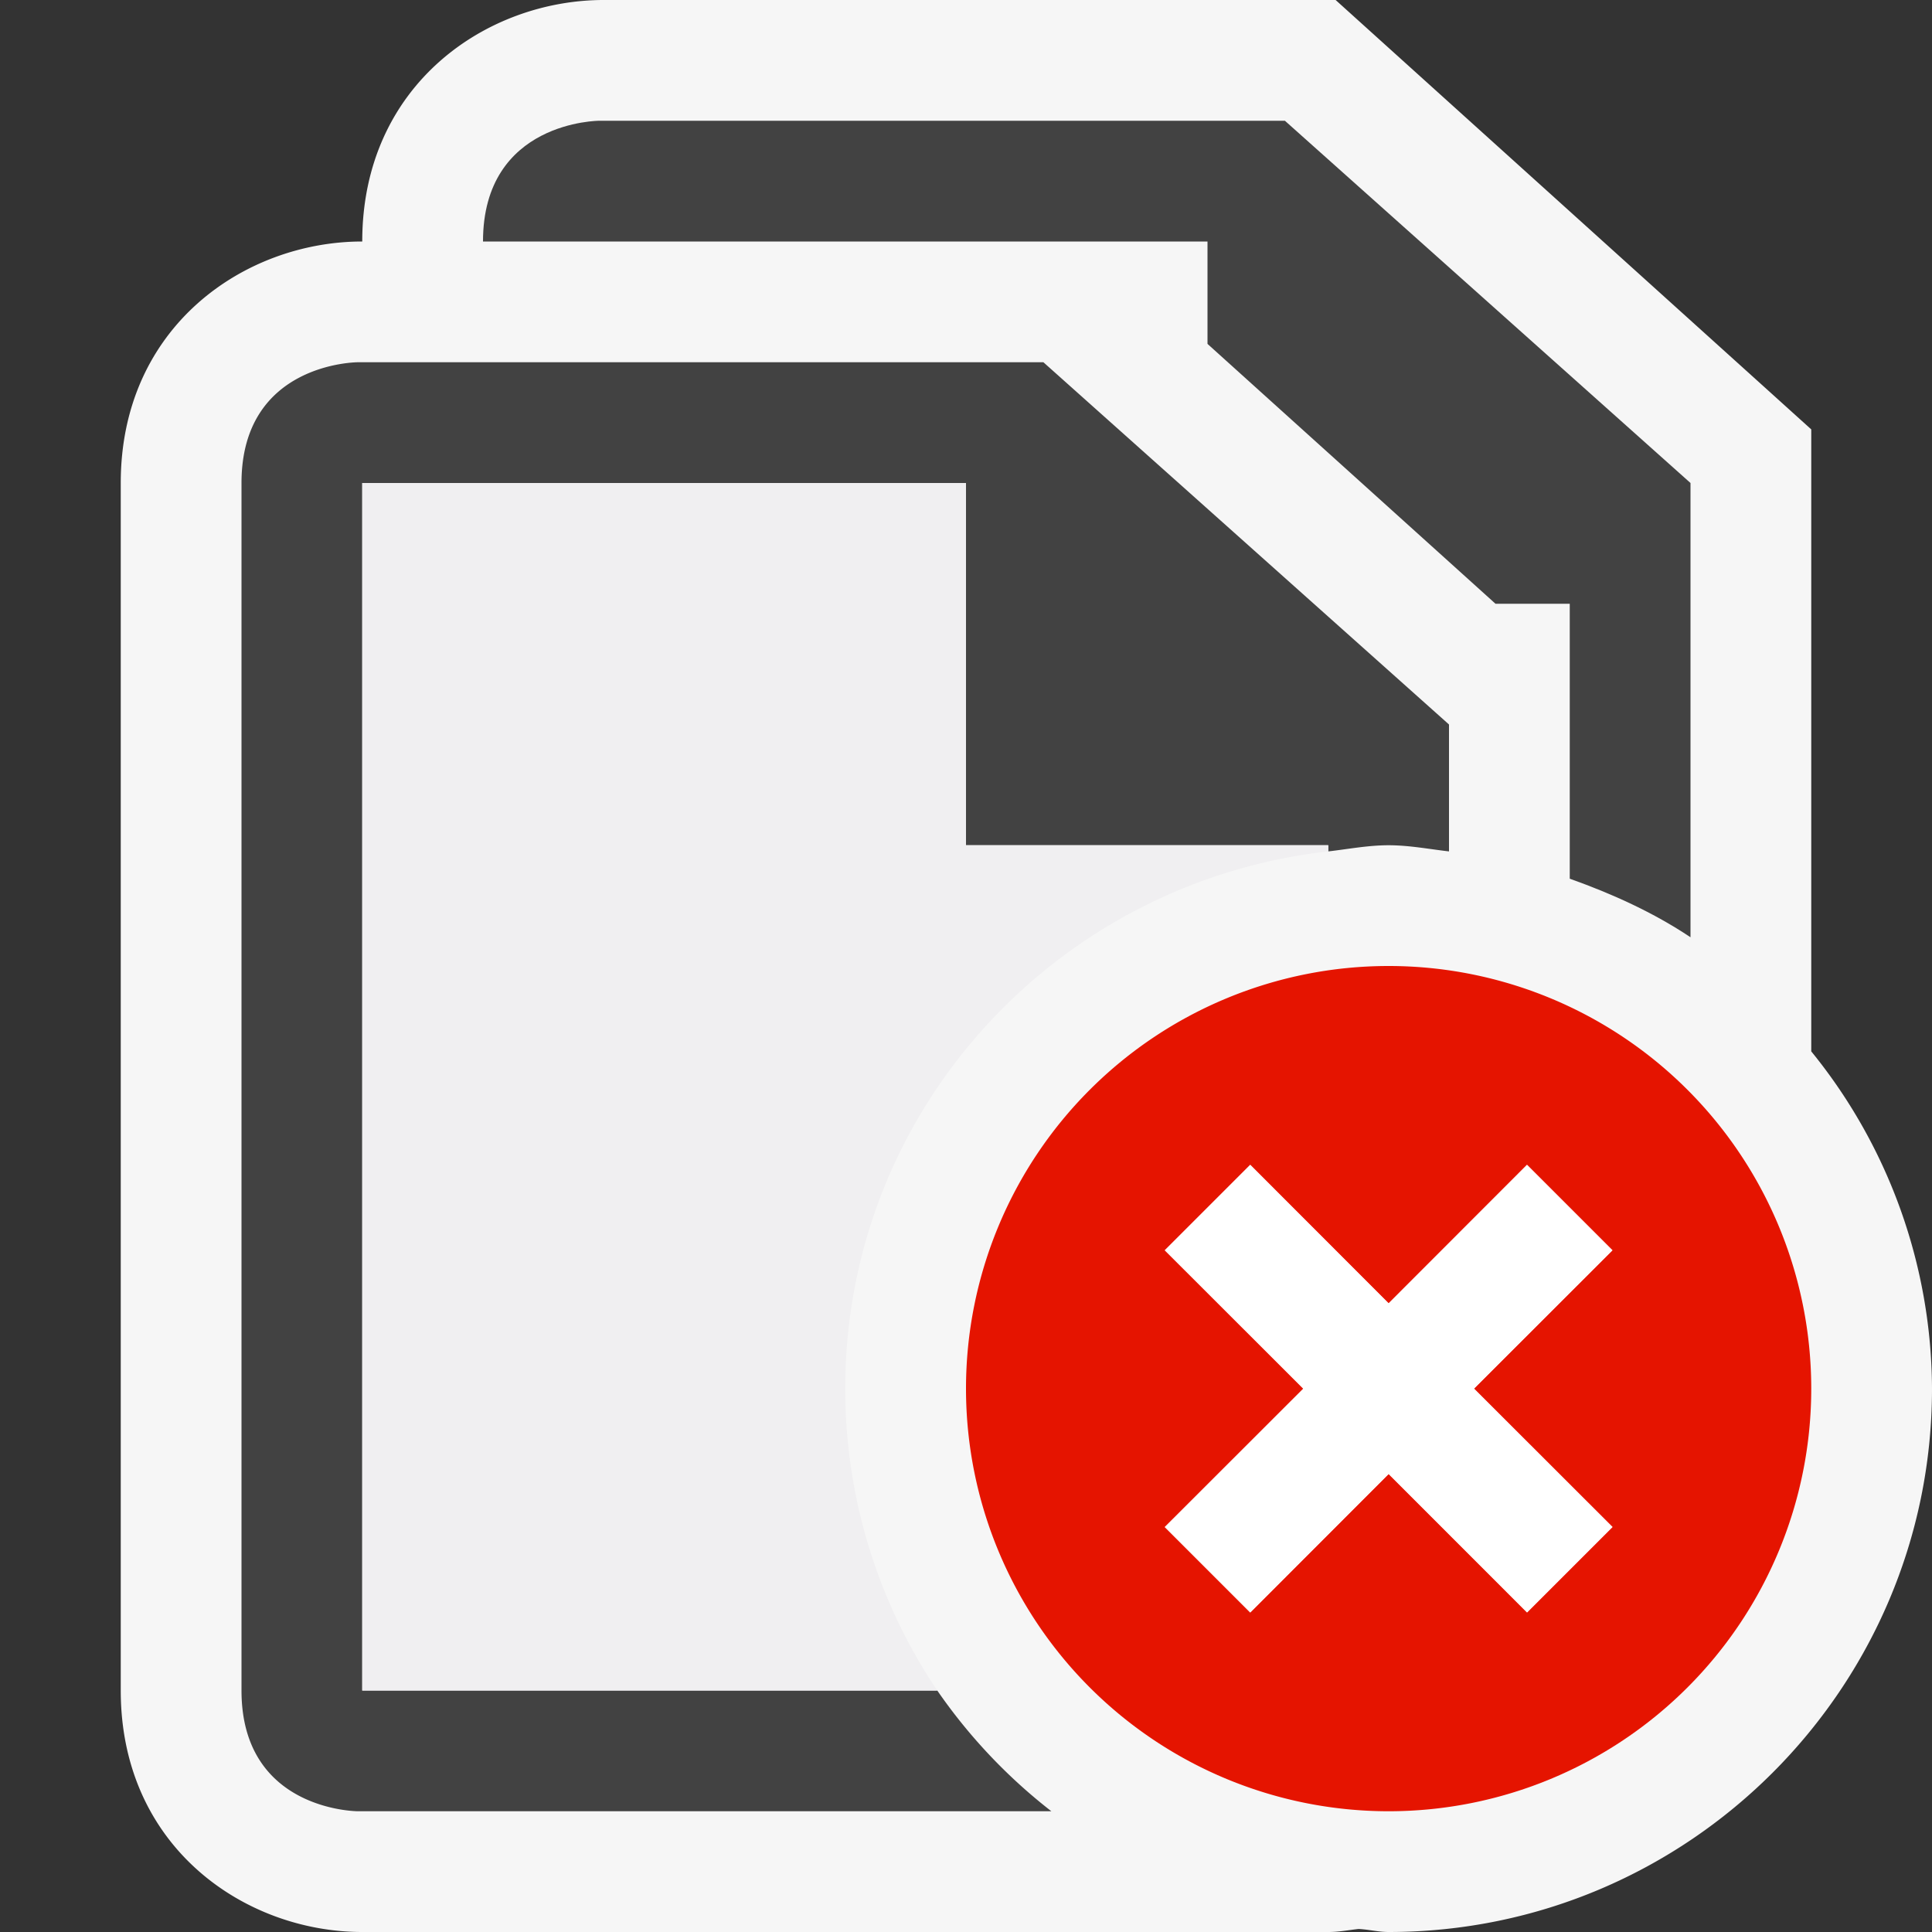 <svg xmlns="http://www.w3.org/2000/svg" viewBox="0 0 16 16"><rect x="0" y="0" width="16" height="16" fill="#333333" stroke="none"/><style>.st0{opacity:0}.st0,.st1{fill:#f6f6f6}.st2{fill:#424242}.st3{fill:#f0eff1}.st4{fill:#e51400}.st5{fill:#fff}</style><g id="outline"><path class="st0" d="M0 0h16v16H0z"/><path class="st1" d="M15 8.707V3.556L11.061 0H5c-.97 0-2 .701-2 2-.97 0-2 .701-2 2v10c0 1.299 1.03 2 2 2h8c.089 0 .168-.016.251-.025.084.004.164.025.249.025 2.481 0 4.5-2.019 4.5-4.5a4.453 4.453 0 0 0-1-2.793z"/></g><g id="icon_x5F_bg"><path class="st2" d="M7.762 14H3V4h5v3h3v.051c.166-.019.329-.051.5-.051s.334.032.5.051V6L8.641 3H2.964S2 3 2 4v10c0 1 .965 1 .965 1h5.742a4.508 4.508 0 0 1-.945-1z"/><path class="st2" d="M10 2v.848L12.385 5H13v2.277c.354.126.693.28 1 .485V4l-3.359-3H4.964S4 1 4 2h6z"/></g><path class="st3" d="M7 11.5c0-2.311 1.756-4.197 4-4.449V7H8V4H3v10h4.762A4.474 4.474 0 0 1 7 11.5z" id="icon_x5F_fg"/><path class="st4" d="M11.5 8a3.5 3.5 0 1 0 0 7 3.5 3.5 0 0 0 0-7zm1.854 4.646l-.707.707-1.147-1.146-1.146 1.147-.707-.707 1.147-1.146-1.147-1.146.707-.707 1.146 1.147 1.146-1.147.707.707-1.146 1.145 1.147 1.146z" id="not_x5F_bg"/><path class="st5" d="M13.354 10.354l-.708-.708-1.146 1.147-1.146-1.147-.708.708 1.147 1.146-1.147 1.146.708.708 1.146-1.147 1.146 1.147.708-.708-1.147-1.146z" id="not_x5F_fg"/></svg>
